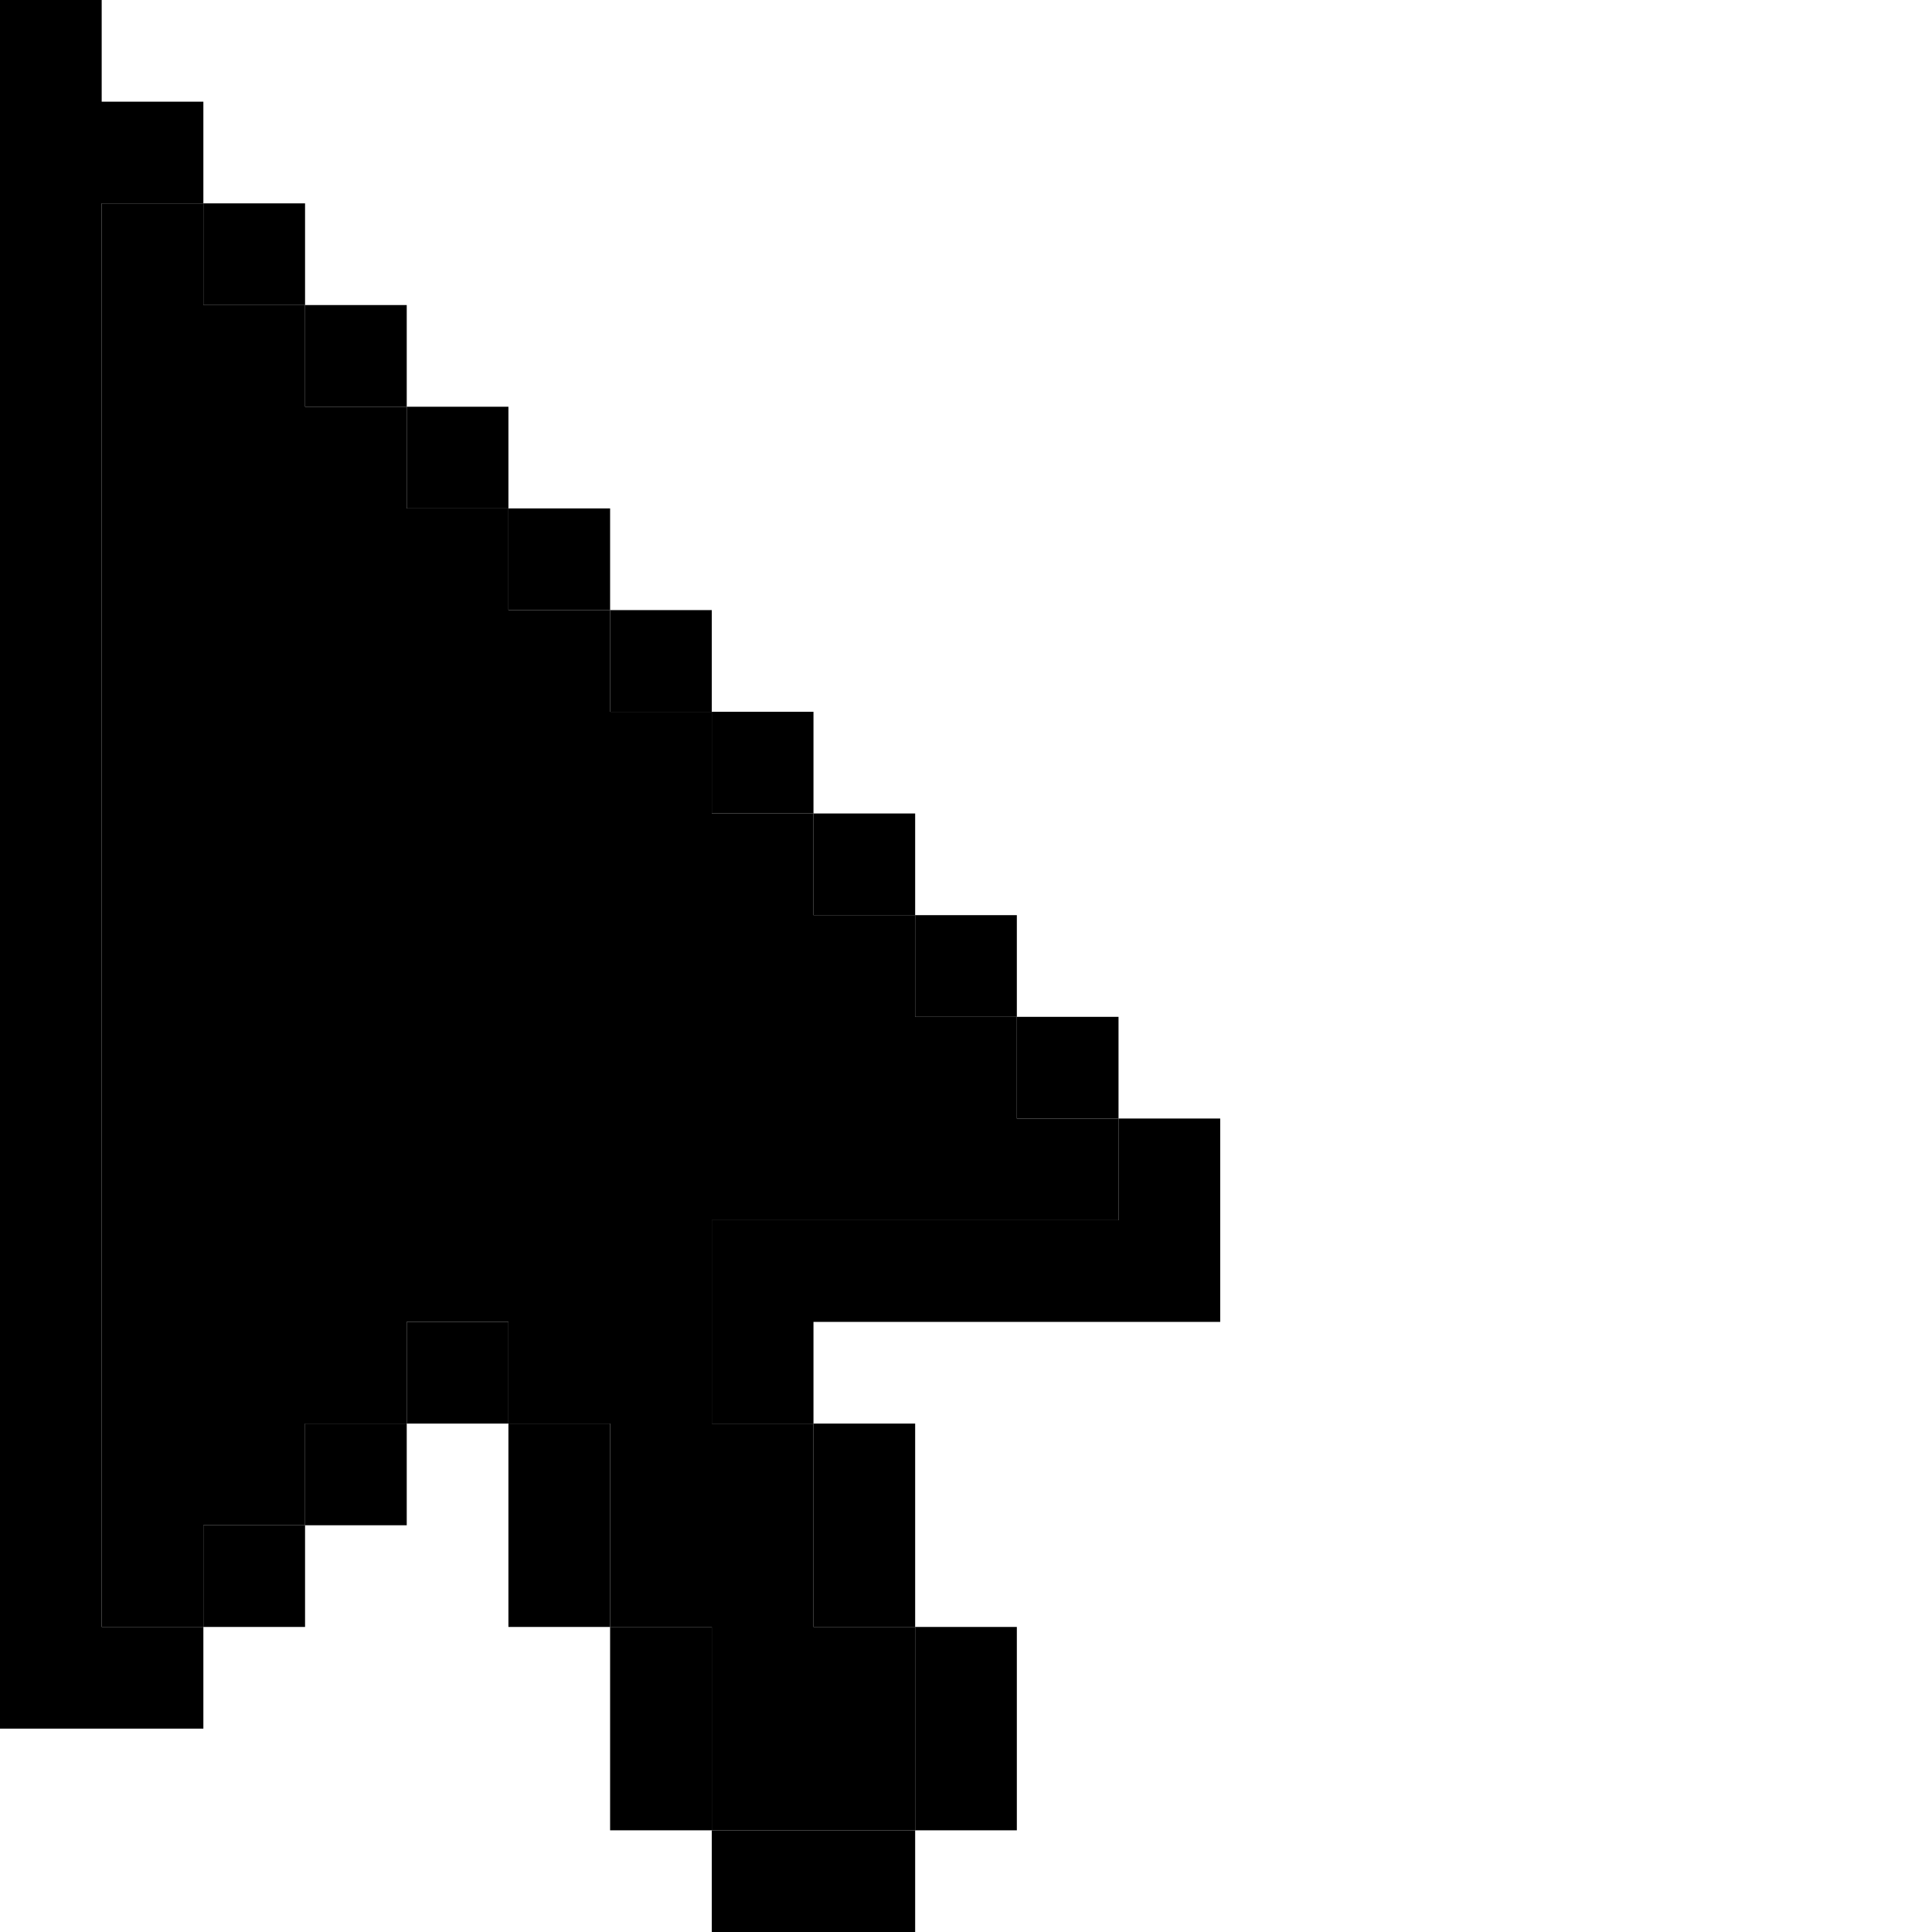 <?xml version="1.0" encoding="UTF-8" standalone="no"?>
<svg xmlns="http://www.w3.org/2000/svg" width="18" height="18" viewBox="0 0 190 190">
	<path d="M 30,30 v -10 h -10 v 10 h 10 M 40,40 v -10 h -10 v 10 h 10 M 50,50 v -10 h -10 v 10 h 10 M 60,60 v -10 h -10 v 10 h 10 M 70,70 v -10 h -10 v 10 h 10 M 80,80 v -10 h -10 v 10 h 10 M 90,90 v -10 h -10 v 10 h 10 M 100,100 v -10 h -10 v 10 h 10 M 110,110 v -10 h -10 v 10 h 10 M 110,110 v 10 h -40 v 20 h 10 v -10 h 40 v -20 h -10 M 10,150 v -130 h 10 v -10 h -10 v -10 h -10 v 170 h 20 v -10 h -10 v -10 M 20,160 h 10 v -10 h -10 v 10 M 30,150 h 10 v -10 h -10 v 10 M 40,130 v 10 h 10 v -10 h -10 M 60,140 h -10 v 20 h 10 v -20 M 80,160 h 10 v -20 h -10 v 20 M 70,160 h -10 v 20 h 10 v -20 M 70,180 v 10 h 20 v -10 h -20 M 90,180 h 10 v -20 h -10 v 20" fill="hsl($hue,100%)" />
	<path d="M 110,120 v -10 h -10 v -10 h -10 v -10 h -10 v -10 h -10 v -10 h -10 v -10 h -10 v -10 h -10 v -10 h -10 v -10 h -10 v -10 h -10 v 140 h 10 v -10 h 10 v -10 h 10 v -10 h 10 v 10 h 10 v 20 h 10 v 20 h 20 v -20 h -10 v -20 h -10 v -20 h 40" fill="hsl($hue,40%)" />
</svg>